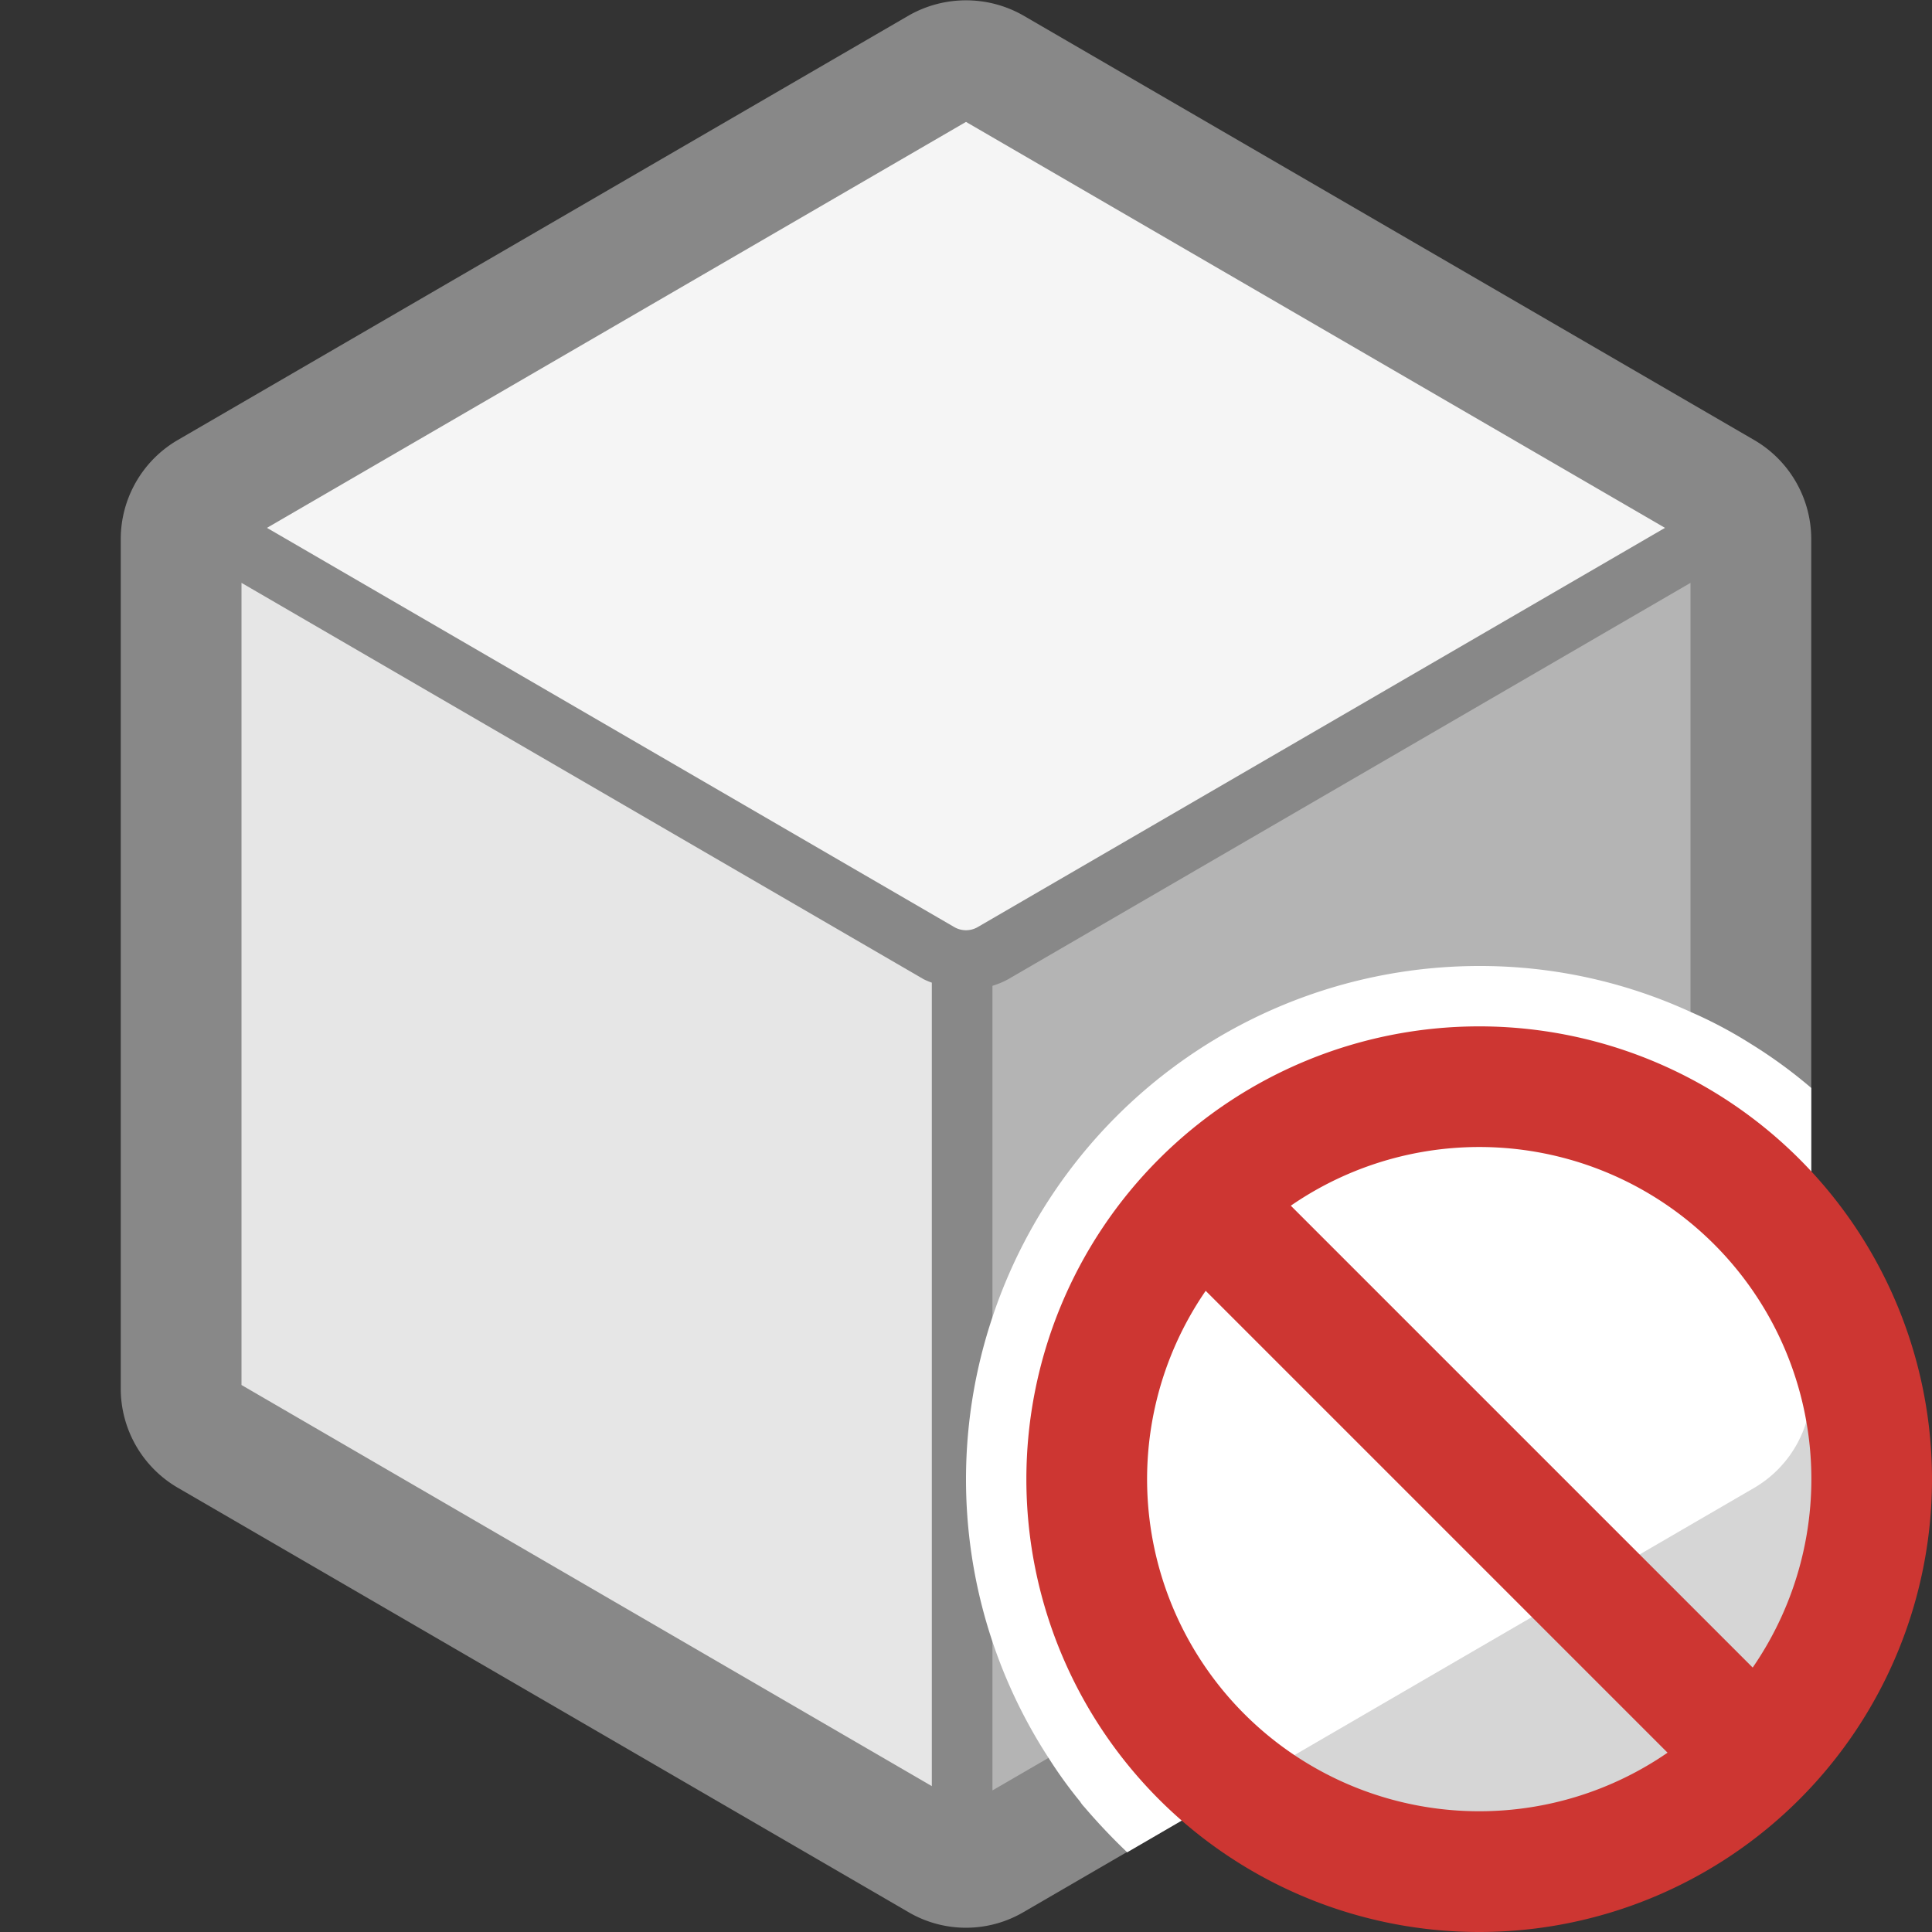 <svg data-name="Layer 1" xmlns="http://www.w3.org/2000/svg" viewBox="0 0 32 32"><rect x="0" y="0" width="32" height="32" fill="#333333" stroke="none"/><title>mime_cs_project_nonselectable32</title><path d="M29,23a.9.9,0,0,1-.445.775l-3.5,2.032-8.613,5a.884.884,0,0,1-.889,0L3.445,23.774A.9.9,0,0,1,3,23V8.93a.9.9,0,0,1,.445-.775L15.555,1.12a.884.884,0,0,1,.889,0L28.555,8.155A.9.9,0,0,1,29,8.93Z" fill="#e6e6e6"/><polygon points="29 22.999 16 31 16 16 29 8.333 29 22.999" fill="#b4b4b4"/><polygon points="3.69 8.765 16 16 28.31 8.765 16 1.542 3.69 8.765" fill="#f5f5f5"/><path d="M29.058,7.29,16.948.256a1.916,1.916,0,0,0-1.895,0L2.941,7.29A1.9,1.9,0,0,0,2,8.93V23a1.9,1.9,0,0,0,.942,1.64l12.11,7.034a1.885,1.885,0,0,0,1.895,0l12.112-7.035A1.9,1.9,0,0,0,30,23V8.93A1.9,1.9,0,0,0,29.058,7.29ZM16,2.019,27.578,8.743,16.193,15.356a.387.387,0,0,1-.386,0L4.422,8.743ZM4,22.94V9.654L15.3,16.22a1.326,1.326,0,0,0,.134.056V29.584Zm12.438,6.715V16.328a1.361,1.361,0,0,0,.257-.107L28,9.654V22.94Z" fill="#888"/><path d="M30,18.02V23a1.91,1.91,0,0,1-.94,1.64L18.67,30.68a10,10,0,0,1-.71-.75.546.546,0,0,1-.07-.09,7.307,7.307,0,0,1-.52-.72,8.464,8.464,0,0,1-.93-7.31A8.5,8.5,0,0,1,24.5,16a8.364,8.364,0,0,1,3.5.76,7.34,7.34,0,0,1,1,.53A8.009,8.009,0,0,1,30,18.02Z" fill="#fff"/><g opacity="0.8"><circle cx="24.5" cy="24.5" r="6.5" fill="#fff"/></g><path d="M24.5,17A7.5,7.5,0,1,0,32,24.5,7.5,7.5,0,0,0,24.5,17Zm0,13a5.5,5.5,0,0,1-4.53-8.62l7.65,7.65A5.492,5.492,0,0,1,24.5,30Zm4.53-2.38-7.65-7.65a5.5,5.5,0,0,1,7.65,7.65Z" fill="#cd3632"/></svg>